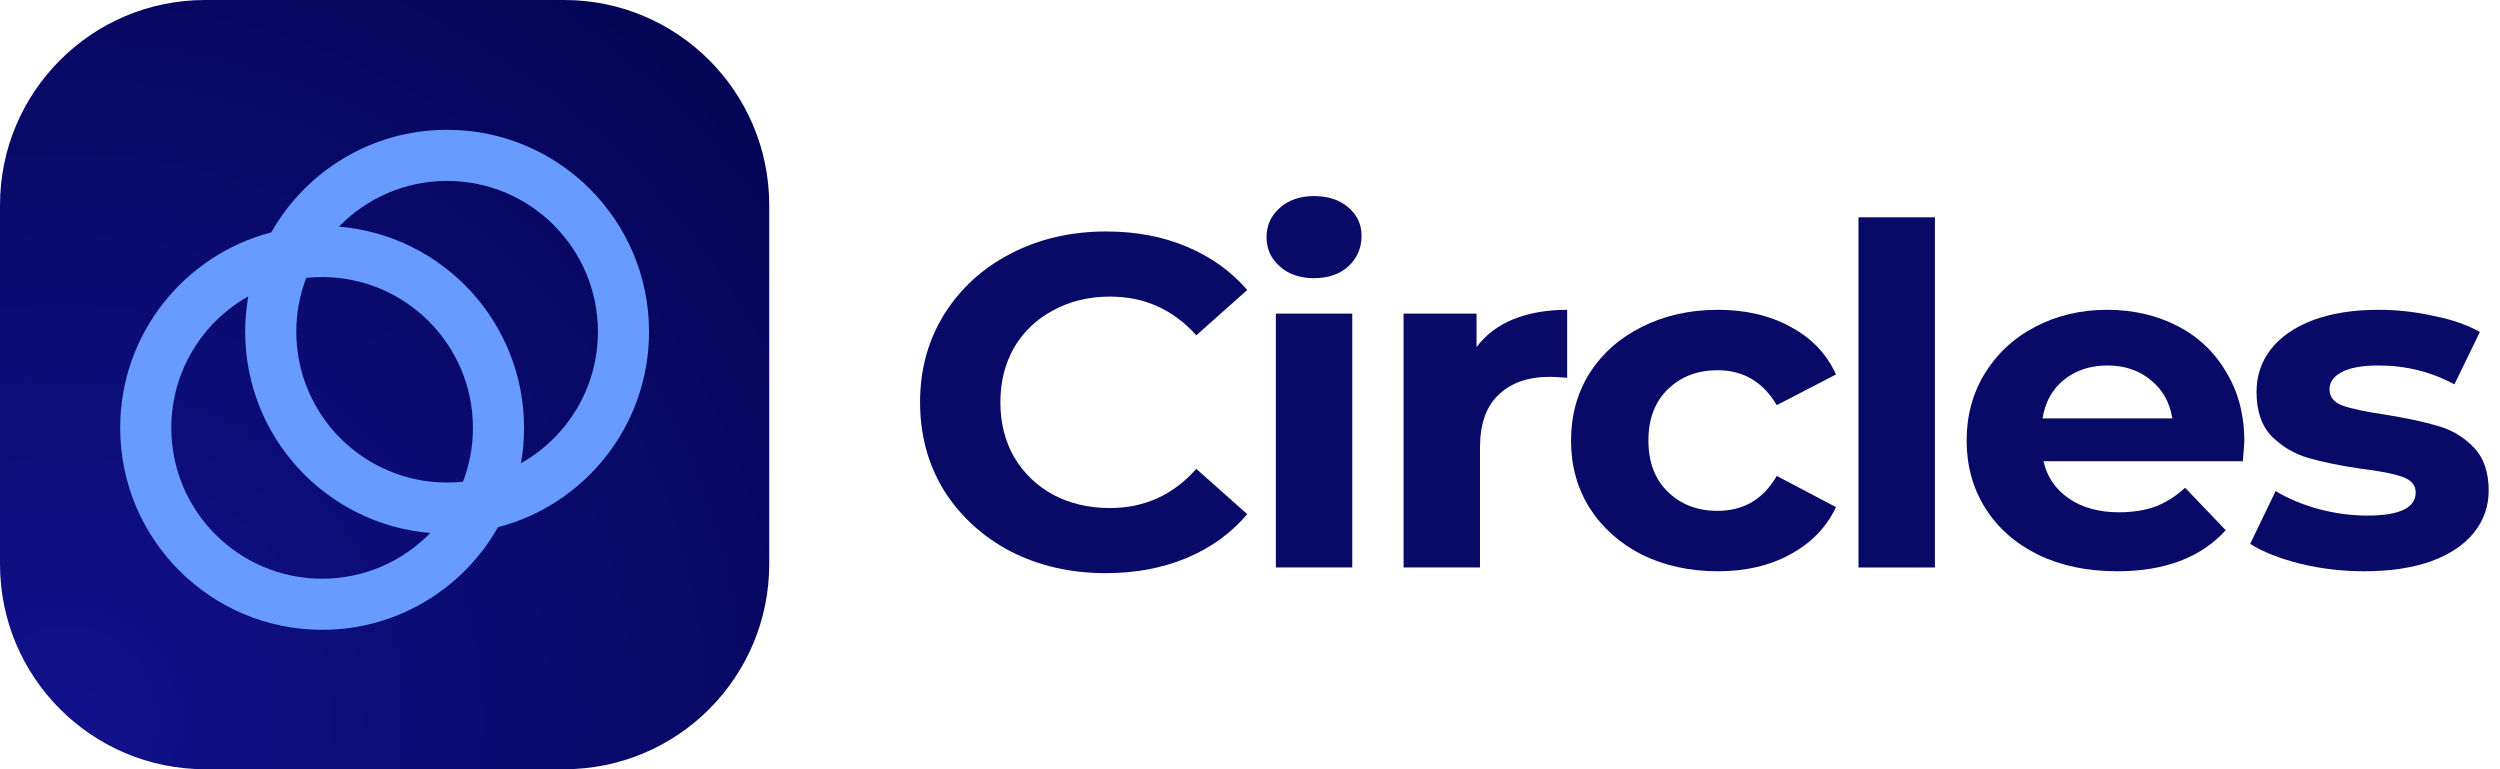 <svg width="156" height="48" viewBox="0 0 156 48" fill="none" xmlns="http://www.w3.org/2000/svg">
<path d="M0 12.8C0 5.731 5.731 0 12.8 0H35.2C42.269 0 48 5.731 48 12.8V35.2C48 42.269 42.269 48 35.2 48H12.8C5.731 48 0 42.269 0 35.2V12.8Z" fill="url(#paint0_radial_375_15246)"/>
<path fill-rule="evenodd" clip-rule="evenodd" d="M15.493 18.492C15.366 19.209 15.3 19.947 15.3 20.7C15.3 27.305 20.383 32.723 26.85 33.257C25.14 35.017 22.748 36.111 20.1 36.111C14.903 36.111 10.69 31.897 10.69 26.7C10.69 23.177 12.626 20.105 15.493 18.492ZM16.927 14.503C11.504 15.91 7.5 20.837 7.5 26.7C7.5 33.659 13.141 39.3 20.1 39.3C24.806 39.3 28.91 36.72 31.073 32.897C36.496 31.49 40.5 26.563 40.5 20.7C40.5 13.741 34.859 8.1 27.9 8.1C23.194 8.1 19.09 10.68 16.927 14.503ZM21.15 14.143C22.86 12.383 25.252 11.289 27.9 11.289C33.097 11.289 37.31 15.503 37.31 20.7C37.31 24.224 35.374 27.295 32.507 28.907C32.634 28.191 32.7 27.453 32.7 26.7C32.7 20.095 27.617 14.677 21.15 14.143ZM28.893 30.059C28.567 30.093 28.235 30.11 27.9 30.11C22.703 30.11 18.489 25.897 18.489 20.7C18.489 19.517 18.708 18.384 19.107 17.341C19.433 17.307 19.765 17.289 20.1 17.289C25.297 17.289 29.511 21.503 29.511 26.7C29.511 27.883 29.292 29.015 28.893 30.059Z" fill="#679BFF"/>
<path d="M68.995 35.765C66.815 35.765 64.839 35.313 63.066 34.41C61.314 33.487 59.928 32.221 58.909 30.611C57.911 28.982 57.412 27.146 57.412 25.104C57.412 23.063 57.911 21.237 58.909 19.627C59.928 17.997 61.314 16.731 63.066 15.828C64.839 14.905 66.825 14.444 69.026 14.444C70.88 14.444 72.551 14.758 74.038 15.386C75.546 16.015 76.809 16.918 77.828 18.096L74.65 20.923C73.203 19.313 71.41 18.508 69.27 18.508C67.946 18.508 66.764 18.793 65.725 19.362C64.686 19.912 63.871 20.687 63.28 21.688C62.709 22.69 62.424 23.828 62.424 25.104C62.424 26.381 62.709 27.519 63.28 28.52C63.871 29.522 64.686 30.307 65.725 30.876C66.764 31.426 67.946 31.701 69.27 31.701C71.41 31.701 73.203 30.886 74.65 29.257L77.828 32.084C76.809 33.281 75.546 34.194 74.038 34.822C72.53 35.451 70.849 35.765 68.995 35.765Z" fill="#090967"/>
<path d="M79.613 19.568H84.381V35.411H79.613V19.568ZM81.997 17.359C81.121 17.359 80.407 17.114 79.857 16.623C79.307 16.132 79.032 15.524 79.032 14.797C79.032 14.071 79.307 13.462 79.857 12.972C80.407 12.481 81.121 12.235 81.997 12.235C82.873 12.235 83.586 12.471 84.136 12.942C84.686 13.413 84.962 14.002 84.962 14.709C84.962 15.475 84.686 16.113 84.136 16.623C83.586 17.114 82.873 17.359 81.997 17.359Z" fill="#090967"/>
<path d="M92.137 21.659C92.708 20.893 93.472 20.314 94.429 19.921C95.407 19.529 96.528 19.332 97.791 19.332V23.573C97.262 23.534 96.905 23.514 96.722 23.514C95.356 23.514 94.287 23.887 93.513 24.633C92.738 25.36 92.351 26.459 92.351 27.931V35.411H87.583V19.568H92.137V21.659Z" fill="#090967"/>
<path d="M107.201 35.647C105.449 35.647 103.87 35.303 102.464 34.616C101.078 33.91 99.988 32.938 99.194 31.701C98.419 30.464 98.032 29.06 98.032 27.49C98.032 25.919 98.419 24.515 99.194 23.279C99.988 22.042 101.078 21.08 102.464 20.393C103.87 19.686 105.449 19.332 107.201 19.332C108.933 19.332 110.441 19.686 111.724 20.393C113.028 21.08 113.976 22.071 114.567 23.367L110.869 25.281C110.013 23.828 108.78 23.102 107.17 23.102C105.928 23.102 104.899 23.494 104.084 24.28C103.269 25.065 102.861 26.135 102.861 27.49C102.861 28.844 103.269 29.914 104.084 30.7C104.899 31.485 105.928 31.878 107.17 31.878C108.801 31.878 110.033 31.151 110.869 29.698L114.567 31.642C113.976 32.898 113.028 33.88 111.724 34.587C110.441 35.294 108.933 35.647 107.201 35.647Z" fill="#090967"/>
<path d="M115.97 13.56H120.738V35.411H115.97V13.56Z" fill="#090967"/>
<path d="M140.047 27.549C140.047 27.608 140.017 28.02 139.956 28.785H127.516C127.74 29.767 128.27 30.543 129.106 31.112C129.941 31.681 130.98 31.966 132.223 31.966C133.079 31.966 133.833 31.848 134.485 31.613C135.157 31.357 135.779 30.965 136.349 30.435L138.886 33.085C137.337 34.793 135.076 35.647 132.101 35.647C130.247 35.647 128.606 35.303 127.18 34.616C125.754 33.91 124.654 32.938 123.879 31.701C123.105 30.464 122.718 29.06 122.718 27.49C122.718 25.939 123.095 24.545 123.849 23.308C124.623 22.052 125.672 21.08 126.997 20.393C128.342 19.686 129.839 19.332 131.49 19.332C133.099 19.332 134.556 19.666 135.86 20.334C137.164 21.001 138.183 21.963 138.916 23.22C139.67 24.456 140.047 25.899 140.047 27.549ZM131.52 22.807C130.44 22.807 129.534 23.102 128.8 23.691C128.066 24.28 127.618 25.085 127.455 26.106H135.554C135.391 25.104 134.943 24.309 134.21 23.72C133.476 23.112 132.58 22.807 131.52 22.807Z" fill="#090967"/>
<path d="M147.531 35.647C146.166 35.647 144.831 35.49 143.527 35.176C142.223 34.842 141.184 34.43 140.41 33.939L141.999 30.641C142.733 31.092 143.619 31.465 144.658 31.76C145.697 32.035 146.716 32.172 147.714 32.172C149.732 32.172 150.74 31.691 150.74 30.729C150.74 30.277 150.465 29.954 149.915 29.757C149.365 29.561 148.519 29.394 147.378 29.257C146.033 29.06 144.923 28.834 144.047 28.579C143.171 28.324 142.407 27.872 141.755 27.225C141.123 26.577 140.807 25.654 140.807 24.456C140.807 23.455 141.103 22.572 141.693 21.806C142.305 21.021 143.181 20.412 144.322 19.98C145.483 19.548 146.848 19.332 148.417 19.332C149.579 19.332 150.73 19.46 151.871 19.715C153.032 19.951 153.99 20.285 154.744 20.716L153.155 23.985C151.708 23.2 150.129 22.807 148.417 22.807C147.399 22.807 146.634 22.945 146.125 23.22C145.616 23.494 145.361 23.848 145.361 24.28C145.361 24.771 145.636 25.114 146.186 25.311C146.736 25.507 147.613 25.693 148.815 25.87C150.159 26.086 151.26 26.322 152.116 26.577C152.971 26.812 153.715 27.254 154.347 27.902C154.978 28.55 155.294 29.453 155.294 30.611C155.294 31.593 154.988 32.467 154.377 33.232C153.766 33.998 152.869 34.597 151.688 35.029C150.526 35.441 149.141 35.647 147.531 35.647Z" fill="#090967"/>
<defs>
<radialGradient id="paint0_radial_375_15246" cx="0" cy="0" r="1" gradientUnits="userSpaceOnUse" gradientTransform="translate(4.2 45) rotate(-40.7) scale(56.586)">
<stop stop-color="#11118C"/>
<stop offset="1" stop-color="#050557"/>
</radialGradient>
</defs>
</svg>
